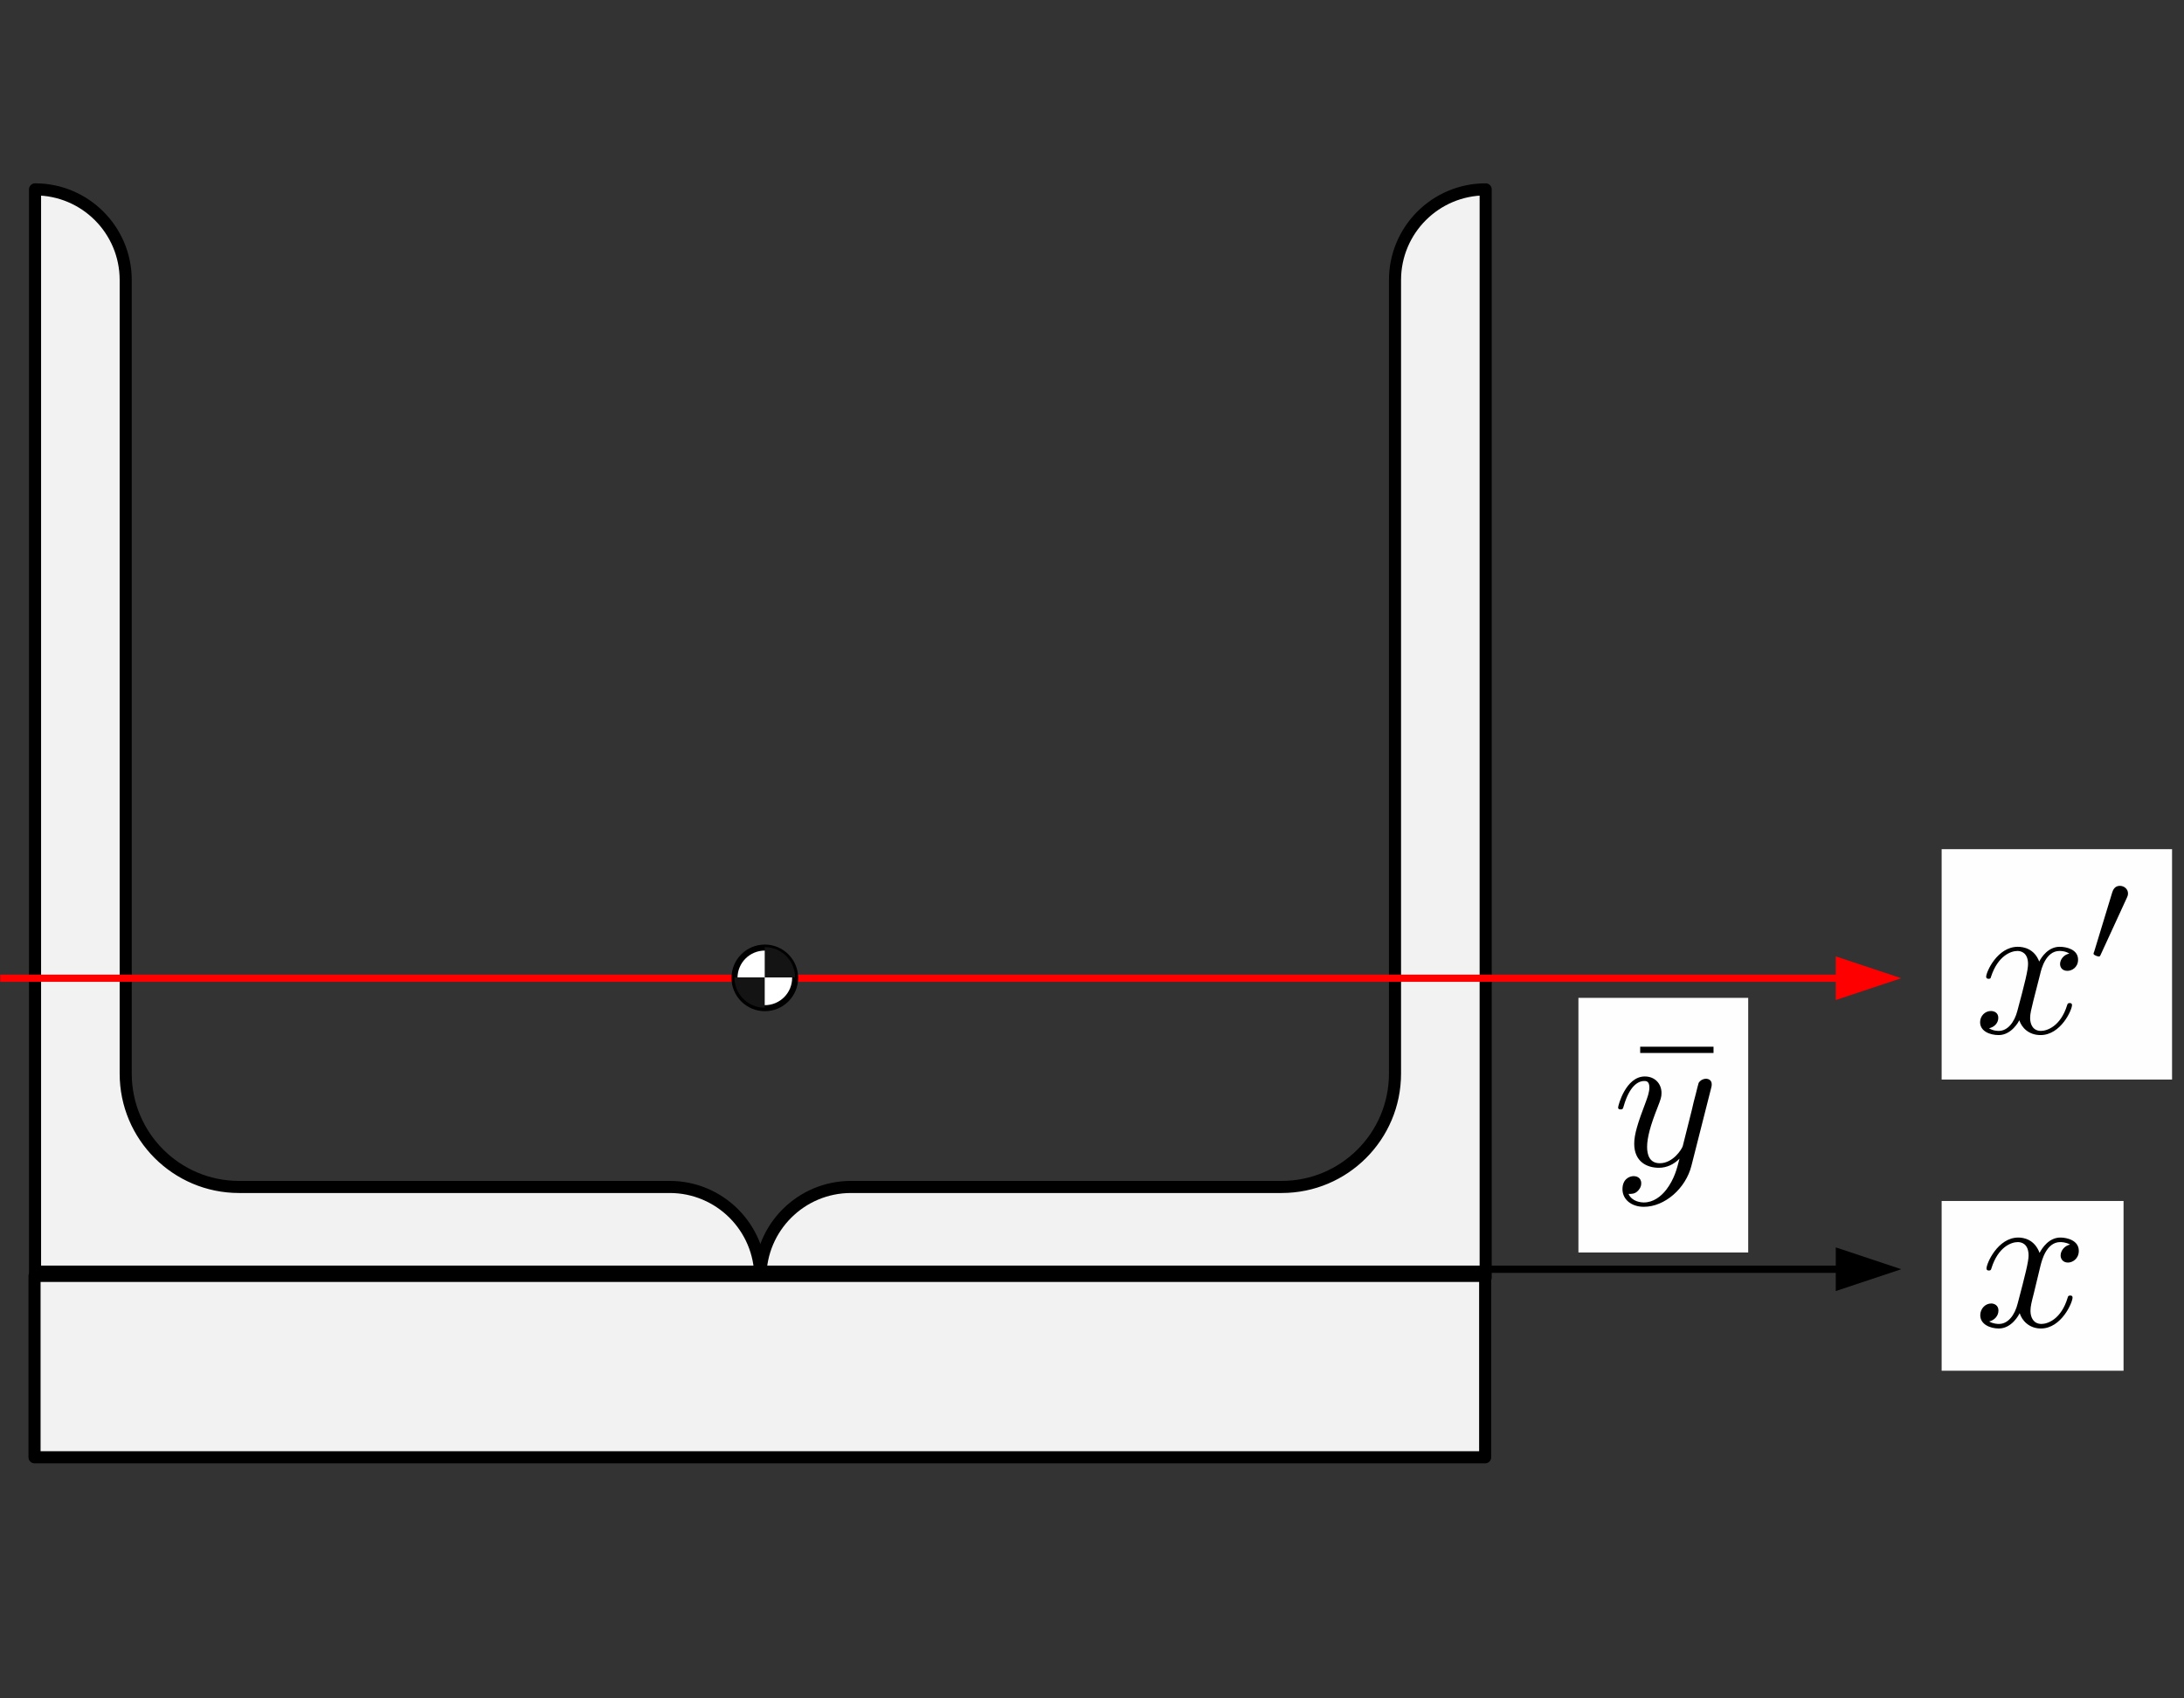<?xml version="1.0" encoding="UTF-8" standalone="no"?>
<!DOCTYPE svg PUBLIC "-//W3C//DTD SVG 1.1//EN" "http://www.w3.org/Graphics/SVG/1.1/DTD/svg11.dtd">
<svg width="100%" height="100%" viewBox="0 0 180 140" version="1.1" xmlns="http://www.w3.org/2000/svg" xmlns:xlink="http://www.w3.org/1999/xlink" xml:space="preserve" xmlns:serif="http://www.serif.com/" style="fill-rule:evenodd;clip-rule:evenodd;stroke-linecap:round;stroke-linejoin:round;stroke-miterlimit:10;">
    <rect x="0" y="0" width="180" height="140" fill="#333333" stroke="none"/>
    <g transform="matrix(1,0,0,1,-445,-274)">
        <g id="AISC-example-1" transform="matrix(1.503,0,0,1.338,-214.974,65.694)">
            <rect x="439.118" y="155.684" width="119.764" height="104.633" style="fill:none;"/>
            <clipPath id="_clip1">
                <rect x="439.118" y="155.684" width="119.764" height="104.633"/>
            </clipPath>
            <g clip-path="url(#_clip1)">
                <g transform="matrix(1.381,0,0,1.552,-717.923,-96.233)">
                    <g transform="matrix(1,0,0,1,836.99,160.903)">
                        <path d="M2.22,52.132L2.22,8.932C4.208,8.932 5.82,10.543 5.82,12.532L5.82,44.032C5.82,46.517 7.835,48.532 10.32,48.532L27.42,48.532C29.408,48.532 31.02,50.143 31.02,52.132L2.22,52.132" style="fill:rgb(242,242,242);fill-rule:nonzero;stroke:black;stroke-width:0.48px;"/>
                    </g>
                    <g transform="matrix(1,0,0,1,836.99,160.903)">
                        <path d="M59.82,52.132L59.82,8.932C57.832,8.932 56.22,10.543 56.22,12.532L56.22,44.032C56.22,46.517 54.206,48.532 51.72,48.532L34.62,48.532C32.632,48.532 31.02,50.143 31.02,52.132L59.82,52.132" style="fill:rgb(242,242,242);fill-rule:nonzero;stroke:black;stroke-width:0.48px;"/>
                    </g>
                    <g transform="matrix(1,0,0,1,836.99,211.166)">
                        <rect x="2.2" y="1.8" width="57.6" height="7.2" style="fill:rgb(242,242,242);stroke:black;stroke-width:0.48px;"/>
                    </g>
                </g>
                <g transform="matrix(0.665,0,0,0.747,135.715,40.405)">
                    <g transform="matrix(1,-0,-0,1,456,154.244)">
                        <path d="M151.6,102.956L157,104.756L151.6,106.556L151.6,102.956Z"/>
                        <path d="M3,104.756L152.68,104.756" style="fill:none;stroke:black;stroke-width:0.6px;stroke-linejoin:bevel;stroke-miterlimit:1.5;"/>
                    </g>
                </g>
                <g transform="matrix(0.665,0,0,0.747,135.715,40.405)">
                    <g transform="matrix(1,-0,-0,1,456,154.244)">
                        <path d="M151.6,78.956L157,80.756L151.6,82.556L151.6,78.956Z" style="fill:rgb(255,0,0);"/>
                        <path d="M-3,80.756L152.68,80.756" style="fill:none;stroke:rgb(255,0,0);stroke-width:0.6px;stroke-linejoin:bevel;stroke-miterlimit:1.5;"/>
                    </g>
                </g>
                <g transform="matrix(0.69,0,0,0.775,487.771,-57.322)">
                    <g transform="matrix(1.257,0,0,1.257,-82.912,18.57)">
                        <circle cx="58.204" cy="265.722" r="1.917" style="fill:white;stroke:black;stroke-width:0.38px;stroke-miterlimit:1.5;"/>
                    </g>
                    <g transform="matrix(1,0,0,1,-60,92.313)">
                        <path d="M47.833,260.233C47.833,261.564 48.912,262.643 50.243,262.643L50.243,260.233L47.833,260.233Z" style="fill:rgb(20,20,20);"/>
                    </g>
                    <g transform="matrix(-1,-1.22465e-16,1.22465e-16,-1,40.486,612.78)">
                        <path d="M47.833,260.233C47.833,261.564 48.912,262.643 50.243,262.643L50.243,260.233L47.833,260.233Z" style="fill:rgb(20,20,20);"/>
                    </g>
                </g>
                <g transform="matrix(0.665,0,0,0.747,545.575,208)">
                    <g id="surface1">
                        <rect x="0" y="0" width="19" height="19" style="fill:rgb(254,254,254);"/>
                        <g transform="matrix(1,0,0,1,2.703,15.16)">
                            <g id="glyph0-1">
                                <path d="M5.422,-4.859C5.516,-5.281 5.891,-6.766 7.016,-6.766C7.109,-6.766 7.5,-6.766 7.828,-6.547C7.375,-6.469 7.063,-6.063 7.063,-5.688C7.063,-5.422 7.234,-5.125 7.672,-5.125C8.031,-5.125 8.547,-5.406 8.547,-6.047C8.547,-6.891 7.594,-7.109 7.031,-7.109C6.094,-7.109 5.531,-6.266 5.344,-5.891C4.938,-6.953 4.047,-7.109 3.578,-7.109C1.891,-7.109 0.969,-5.031 0.969,-4.641C0.969,-4.469 1.141,-4.469 1.172,-4.469C1.297,-4.469 1.344,-4.5 1.375,-4.656C1.938,-6.359 3,-6.766 3.547,-6.766C3.859,-6.766 4.422,-6.609 4.422,-5.688C4.422,-5.188 4.156,-4.109 3.547,-1.844C3.297,-0.859 2.719,-0.172 2.016,-0.172C1.906,-0.172 1.547,-0.172 1.203,-0.391C1.609,-0.469 1.969,-0.797 1.969,-1.25C1.969,-1.688 1.609,-1.813 1.359,-1.813C0.875,-1.813 0.469,-1.406 0.469,-0.891C0.469,-0.141 1.281,0.172 2,0.172C3.063,0.172 3.656,-0.953 3.703,-1.047C3.891,-0.453 4.469,0.172 5.453,0.172C7.125,0.172 8.047,-1.906 8.047,-2.297C8.047,-2.469 7.906,-2.469 7.844,-2.469C7.703,-2.469 7.672,-2.391 7.641,-2.281C7.109,-0.563 6,-0.172 5.484,-0.172C4.844,-0.172 4.594,-0.688 4.594,-1.234C4.594,-1.594 4.688,-1.953 4.859,-2.656L5.422,-4.859Z" style="fill-rule:nonzero;"/>
                            </g>
                        </g>
                        <g transform="matrix(1,0,0,1,11.976,9.321)">
                            <g id="glyph1-1">
                                <path d="M3.297,-5.313C3.391,-5.516 3.391,-5.594 3.391,-5.672C3.391,-6.031 3.078,-6.297 2.719,-6.297C2.297,-6.297 2.156,-5.953 2.094,-5.766L0.609,-0.891C0.594,-0.875 0.547,-0.719 0.547,-0.703C0.547,-0.578 0.891,-0.469 0.984,-0.469C1.063,-0.469 1.078,-0.484 1.156,-0.656L3.297,-5.313Z" style="fill-rule:nonzero;"/>
                            </g>
                        </g>
                    </g>
                </g>
                <g transform="matrix(0.665,0,0,0.747,545.575,229.674)">
                    <g id="surface11" serif:id="surface1">
                        <rect x="0" y="0" width="15" height="14" style="fill:rgb(254,254,254);"/>
                        <g transform="matrix(1,0,0,1,2.716,10.329)">
                            <g id="glyph0-11" serif:id="glyph0-1">
                                <path d="M5.438,-5C5.547,-5.422 5.922,-6.938 7.063,-6.938C7.141,-6.938 7.531,-6.938 7.875,-6.734C7.422,-6.641 7.094,-6.234 7.094,-5.828C7.094,-5.578 7.266,-5.25 7.703,-5.25C8.063,-5.25 8.594,-5.547 8.594,-6.219C8.594,-7.078 7.625,-7.313 7.078,-7.313C6.125,-7.313 5.563,-6.438 5.359,-6.047C4.953,-7.141 4.078,-7.313 3.609,-7.313C1.906,-7.313 0.984,-5.172 0.984,-4.766C0.984,-4.594 1.141,-4.594 1.172,-4.594C1.297,-4.594 1.359,-4.625 1.391,-4.781C1.938,-6.531 3.016,-6.938 3.563,-6.938C3.875,-6.938 4.453,-6.797 4.453,-5.828C4.453,-5.328 4.172,-4.219 3.563,-1.906C3.313,-0.875 2.734,-0.188 2.016,-0.188C1.922,-0.188 1.547,-0.188 1.203,-0.391C1.609,-0.484 1.969,-0.828 1.969,-1.297C1.969,-1.734 1.609,-1.875 1.375,-1.875C0.875,-1.875 0.469,-1.438 0.469,-0.906C0.469,-0.156 1.281,0.188 2,0.188C3.078,0.188 3.672,-0.969 3.719,-1.078C3.906,-0.469 4.5,0.188 5.469,0.188C7.156,0.188 8.078,-1.953 8.078,-2.359C8.078,-2.531 7.938,-2.531 7.891,-2.531C7.734,-2.531 7.703,-2.469 7.672,-2.344C7.141,-0.578 6.031,-0.188 5.516,-0.188C4.875,-0.188 4.609,-0.703 4.609,-1.266C4.609,-1.641 4.703,-2 4.891,-2.734L5.438,-5Z" style="fill-rule:nonzero;"/>
                            </g>
                        </g>
                    </g>
                </g>
                <g transform="matrix(0.665,0,0,0.747,525.658,217.16)">
                    <g id="surface12" serif:id="surface1">
                        <rect x="0" y="0" width="14" height="21" style="fill:rgb(254,254,254);"/>
                        <g>
                            <g transform="matrix(1,0,0,1,3.937,13.827)">
                                <g id="glyph0-12" serif:id="glyph0-1">
                                    <rect x="1.156" y="-9.797" width="6.047" height="0.516" style="fill-rule:nonzero;"/>
                                </g>
                            </g>
                        </g>
                        <g transform="matrix(1,0,0,1,2.788,13.827)">
                            <g id="glyph1-11" serif:id="glyph1-1">
                                <path d="M8.141,-6.328C8.203,-6.563 8.203,-6.594 8.203,-6.703C8.203,-7.016 7.969,-7.156 7.719,-7.156C7.547,-7.156 7.281,-7.063 7.125,-6.813C7.094,-6.734 6.969,-6.219 6.891,-5.906C6.781,-5.484 6.656,-5.031 6.563,-4.578L5.813,-1.594C5.734,-1.344 5.016,-0.188 3.922,-0.188C3.063,-0.188 2.875,-0.906 2.875,-1.531C2.875,-2.297 3.156,-3.328 3.734,-4.781C4,-5.469 4.063,-5.641 4.063,-5.984C4.063,-6.734 3.531,-7.344 2.688,-7.344C1.109,-7.344 0.484,-4.938 0.484,-4.781C0.484,-4.625 0.656,-4.625 0.688,-4.625C0.859,-4.625 0.875,-4.656 0.953,-4.922C1.406,-6.484 2.078,-6.969 2.641,-6.969C2.781,-6.969 3.063,-6.969 3.063,-6.438C3.063,-6.031 2.891,-5.594 2.781,-5.281C2.109,-3.516 1.813,-2.578 1.813,-1.797C1.813,-0.313 2.859,0.188 3.844,0.188C4.5,0.188 5.078,-0.094 5.547,-0.563C5.328,0.297 5.125,1.109 4.453,2C4.016,2.563 3.375,3.047 2.609,3.047C2.375,3.047 1.625,2.984 1.344,2.344C1.609,2.344 1.828,2.344 2.063,2.141C2.219,2 2.391,1.781 2.391,1.469C2.391,0.953 1.938,0.875 1.781,0.875C1.391,0.875 0.844,1.141 0.844,1.953C0.844,2.797 1.578,3.406 2.609,3.406C4.328,3.406 6.063,1.891 6.531,0.016L8.141,-6.328Z" style="fill-rule:nonzero;"/>
                            </g>
                        </g>
                    </g>
                </g>
            </g>
        </g>
    </g>
</svg>
